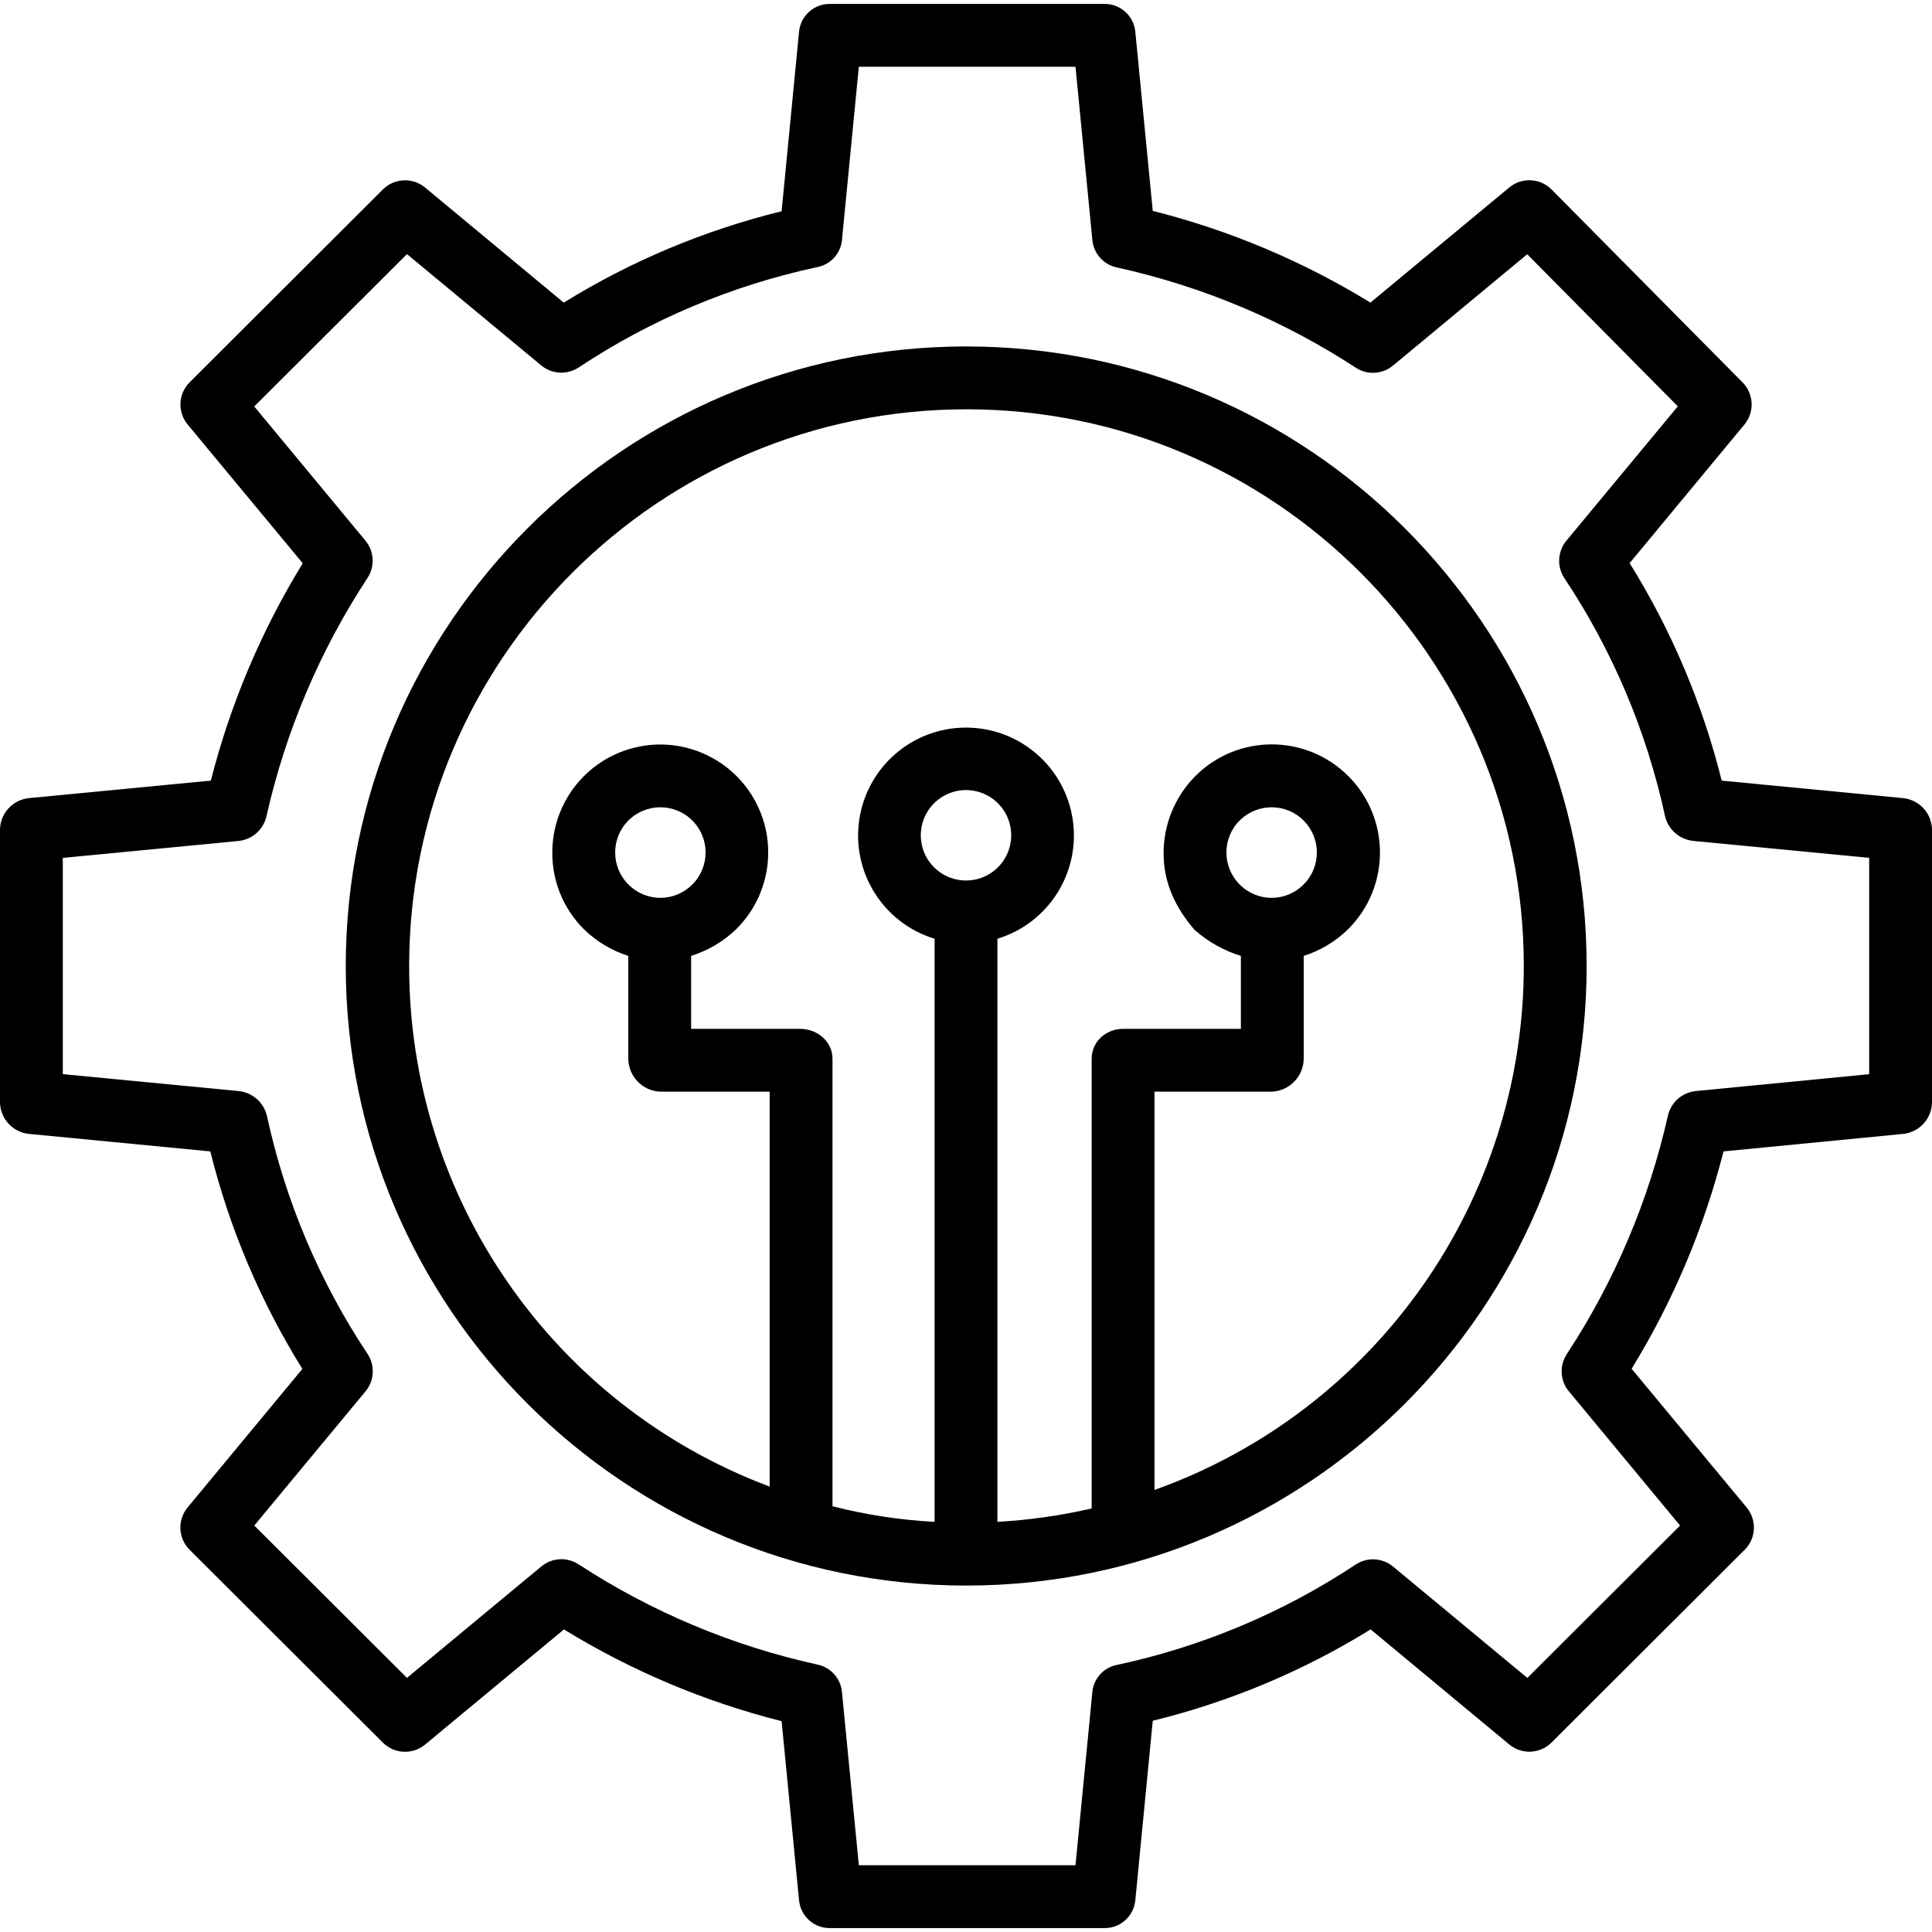 <svg height="492pt" viewBox="0 -1 492 492" width="492pt" xmlns="http://www.w3.org/2000/svg"><path d="m484.547 202.238-46.102-4.445c-4.875-19.574-12.785-38.266-23.445-55.391l29.234-35.293c2.625-3.172 2.414-7.812-.484-10.734l-48.609-49.102c-2.918-2.949-7.605-3.18-10.797-.527l-35.355 29.312c-17.188-10.547-35.879-18.422-55.43-23.355l-4.445-45.668c-.414-4.062-3.883-7.125-7.965-7.035h-69.699c-4.078-.09-7.547 2.969-7.961 7.031l-4.445 45.77c-19.598 4.805-38.32 12.656-55.484 23.266l-35.297-29.301c-3.176-2.637-7.836-2.43-10.758.48l-49.203 49.102c-2.926 2.918-3.145 7.582-.508 10.766l29.301 35.328c-10.543 17.168-18.43 35.828-23.402 55.348l-46.234 4.449c-4.145.379-7.352 3.801-7.457 7.965v69.598c.102 4.164 3.309 7.586 7.453 7.965l46.102 4.445c4.875 19.574 12.785 38.266 23.445 55.391l-29.234 35.293c-2.637 3.188-2.41 7.855.52 10.77l49.207 49.102c2.922 2.918 7.582 3.133 10.762.5l35.355-29.316c17.191 10.547 35.879 18.422 55.434 23.359l4.445 45.668c.418 4.059 3.883 7.117 7.961 7.023h69.699c4.082.094 7.551-2.965 7.965-7.027l4.445-45.77c19.598-4.805 38.32-12.652 55.48-23.266l35.301 29.301c3.176 2.637 7.832 2.43 10.758-.48l49.199-49.098c2.926-2.918 3.145-7.582.508-10.766l-29.301-35.328c10.543-17.168 18.434-35.832 23.402-55.355l45.641-4.445c4.148-.379 7.352-3.801 7.453-7.965v-69.598c-.102-4.164-3.309-7.586-7.453-7.965zm-8.547 70.309-44.102 4.293c-3.469.332-6.34 2.836-7.141 6.227-4.863 21.641-13.59 42.227-25.758 60.77-1.922 2.93-1.711 6.77.52 9.473l28.328 34.184-38.891 38.801-34.199-28.352c-2.715-2.254-6.582-2.461-9.523-.516-18.477 12.242-39.09 20.91-60.766 25.551-3.379.641-5.934 3.43-6.285 6.848l-4.297 44.176h-55.176l-4.301-44.172c-.34-3.449-2.898-6.27-6.297-6.949-21.66-4.77-42.277-13.426-60.844-25.559-2.938-1.875-6.754-1.633-9.43.602l-34.199 28.363-38.883-38.797 28.34-34.18c2.254-2.723 2.457-6.598.5-9.535-12.258-18.445-20.953-39.023-25.629-60.672-.844-3.426-3.762-5.938-7.273-6.262l-44.695-4.301v-55.074l44.695-4.301c3.473-.324 6.352-2.832 7.152-6.227 4.859-21.637 13.582-42.223 25.75-60.77 1.922-2.93 1.711-6.77-.52-9.473l-28.328-34.184 38.891-38.801 34.199 28.352c2.715 2.25 6.582 2.461 9.523.516 18.477-12.246 39.09-20.914 60.766-25.555 3.379-.645 5.934-3.43 6.285-6.848l4.297-44.176h55.176l4.301 44.176c.344 3.449 2.898 6.27 6.301 6.949 21.66 4.77 42.273 13.426 60.844 25.559 2.938 1.875 6.754 1.633 9.43-.602l34.16-28.336 38.348 38.734-28.379 34.223c-2.25 2.719-2.453 6.594-.5 9.535 12.266 18.441 20.961 39.016 25.641 60.664.84 3.426 3.762 5.938 7.273 6.258l44.699 4.301zm0 0"/><path d="m246.051 87.227c-87.121 0-158 70.777-158 157.773 0 87 70.875 157.777 158 157.777 87.121 0 158-70.777 158-157.777 0-86.996-70.879-157.773-158-157.773zm-.051 136c-5.492 0-10.223-3.879-11.293-9.27-1.074-5.387 1.809-10.781 6.887-12.887 5.074-2.102 10.93-.324 13.98 4.242 3.055 4.57 2.453 10.656-1.43 14.543-2.156 2.168-5.09 3.383-8.145 3.375zm48 155.195v-101.422h29.828c4.523-.164 8.121-3.852 8.172-8.375v-26.199c4.281-1.355 8.18-3.707 11.371-6.863 10.746-10.766 10.73-28.207-.035-38.949-10.766-10.746-28.207-10.73-38.949.035-5.188 5.234-8.086 12.309-8.066 19.68 0 7.348 2.859 13.68 8.059 19.68h.082c3.352 2.922 7.285 5.105 11.539 6.414v18.578h-29.926c-4.418 0-8.074 3.203-8.074 7.625v114.516c-7.891 1.812-15.918 2.949-24 3.41v-148.496c13.023-3.961 21.184-16.867 19.18-30.332-2.004-13.469-13.566-23.438-27.18-23.438s-25.176 9.969-27.18 23.438c-2.004 13.465 6.156 26.371 19.18 30.332v148.492c-8.777-.461-17.484-1.789-26-3.969v-113.953c0-4.422-3.859-7.625-8.277-7.625h-27.723v-18.578c4.332-1.352 8.289-3.703 11.543-6.863 8.82-8.789 10.633-22.406 4.418-33.195-6.215-10.789-18.906-16.055-30.934-12.832-12.027 3.219-20.387 14.121-20.379 26.57-.051 7.293 2.824 14.301 7.977 19.457 3.195 3.156 7.094 5.508 11.375 6.863v26.199c.047 4.527 3.645 8.215 8.172 8.379h27.828v100.57c-55.258-20.715-91.852-73.555-91.809-132.57 0-78.172 63.629-141.773 141.93-141.773 78.297 0 141.926 63.602 141.926 141.773-.02 59.875-37.664 113.281-94.047 133.426zm21.688-154.184c-4.496-4.496-4.496-11.785 0-16.285 4.5-4.496 11.789-4.496 16.285 0 4.5 4.5 4.5 11.789.004 16.285-2.152 2.18-5.082 3.406-8.145 3.41-3.062 0-5.996-1.227-8.145-3.406zm-155.66 0c-4.496-4.496-4.496-11.789 0-16.285s11.789-4.496 16.285 0 4.496 11.789 0 16.285c-2.148 2.18-5.082 3.406-8.141 3.406-3.062 0-5.992-1.223-8.145-3.402zm0 0"/></svg>